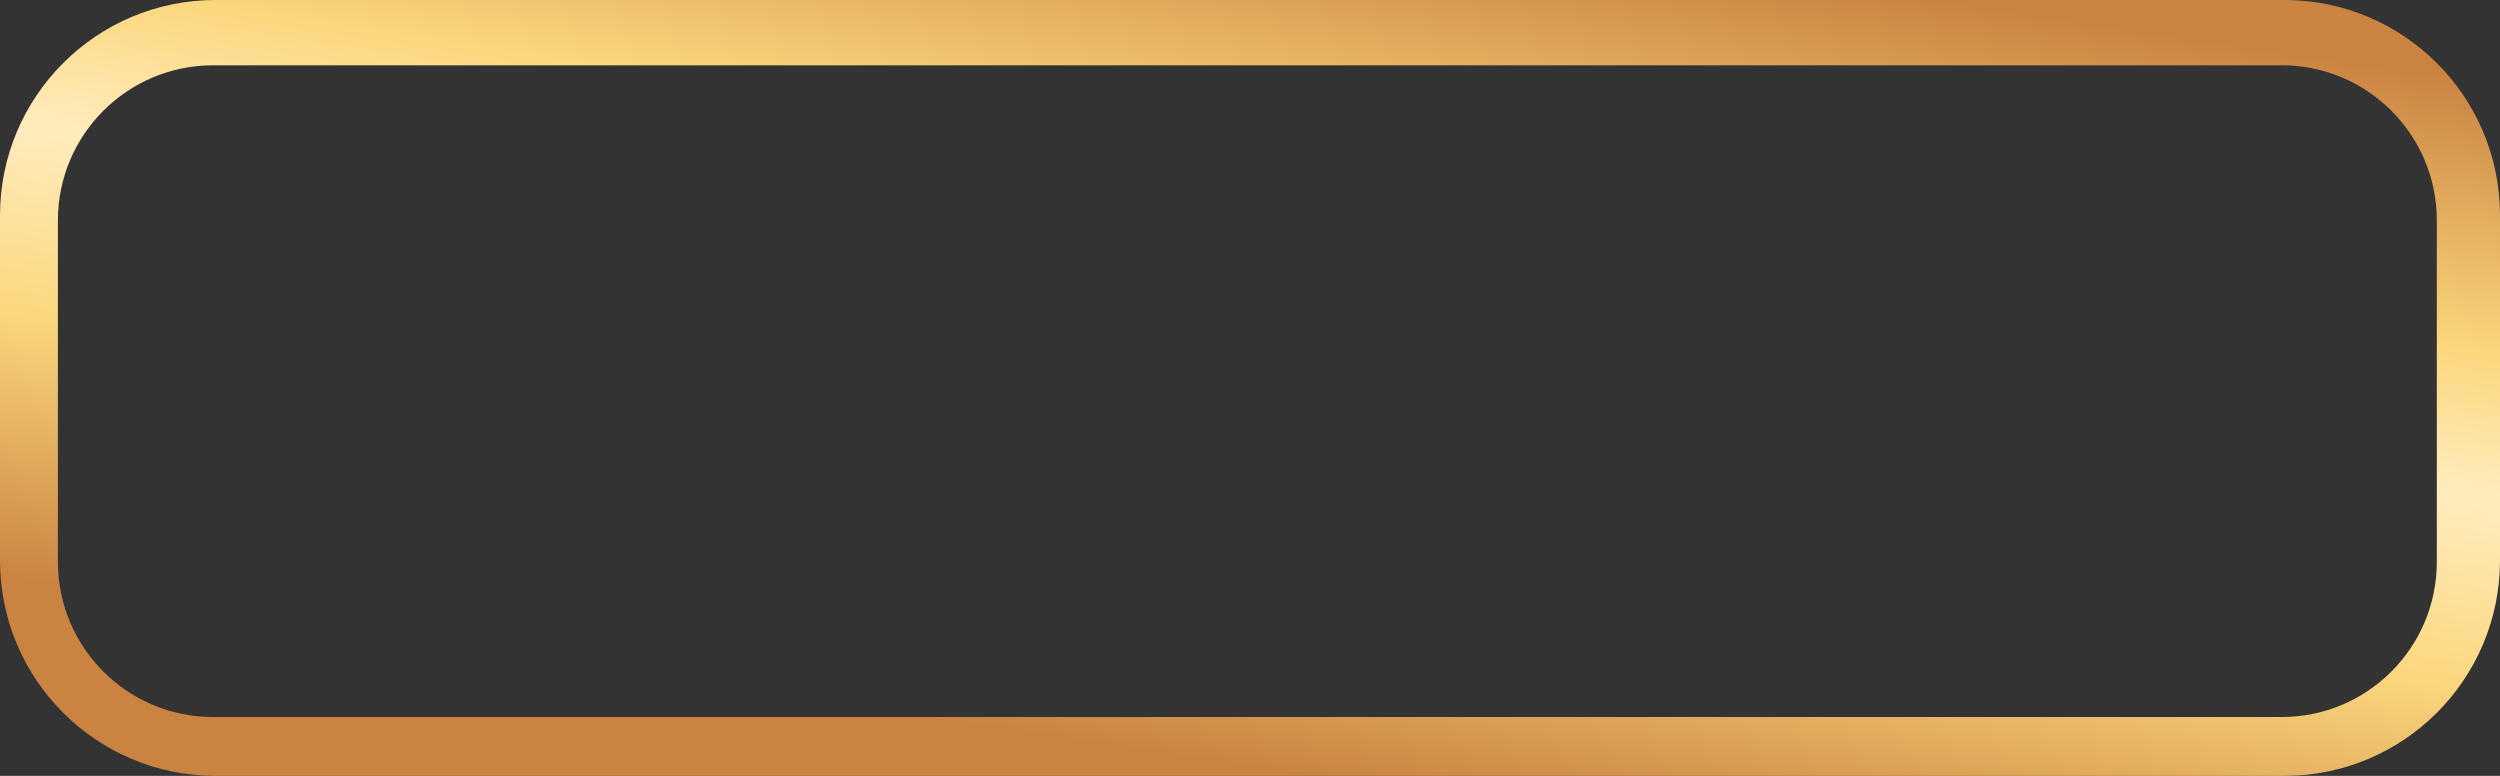 <svg width="290" height="90" viewBox="0 0 290 90" fill="none" xmlns="http://www.w3.org/2000/svg">
<rect x="0" y="0" width="290" height="90" fill="#333333" stroke="none"/>
<path fill-rule="evenodd" clip-rule="evenodd" d="M25 0C11.193 0 0 11.193 0 25V65C0 78.807 11.193 90 25 90H265C278.807 90 290 78.807 290 65V25C290 11.193 278.807 0 265 0H25ZM24.717 7.575C14.776 7.575 6.717 15.634 6.717 25.575V65.175C6.717 75.116 14.776 83.175 24.717 83.175H264.671C274.612 83.175 282.671 75.116 282.671 65.175V25.575C282.671 15.634 274.612 7.575 264.671 7.575H24.717Z" fill="url(#paint0_linear_1064_670)"/>
<defs>
<linearGradient id="paint0_linear_1064_670" x1="290" y1="-13.235" x2="268.08" y2="130.799" gradientUnits="userSpaceOnUse">
<stop offset="0.156" stop-color="#CA8341"/>
<stop offset="0.37" stop-color="#FBD77D"/>
<stop offset="0.484" stop-color="#FFECBE"/>
<stop offset="0.635" stop-color="#FBD77D"/>
<stop offset="0.844" stop-color="#CA8341"/>
</linearGradient>
</defs>
</svg>
